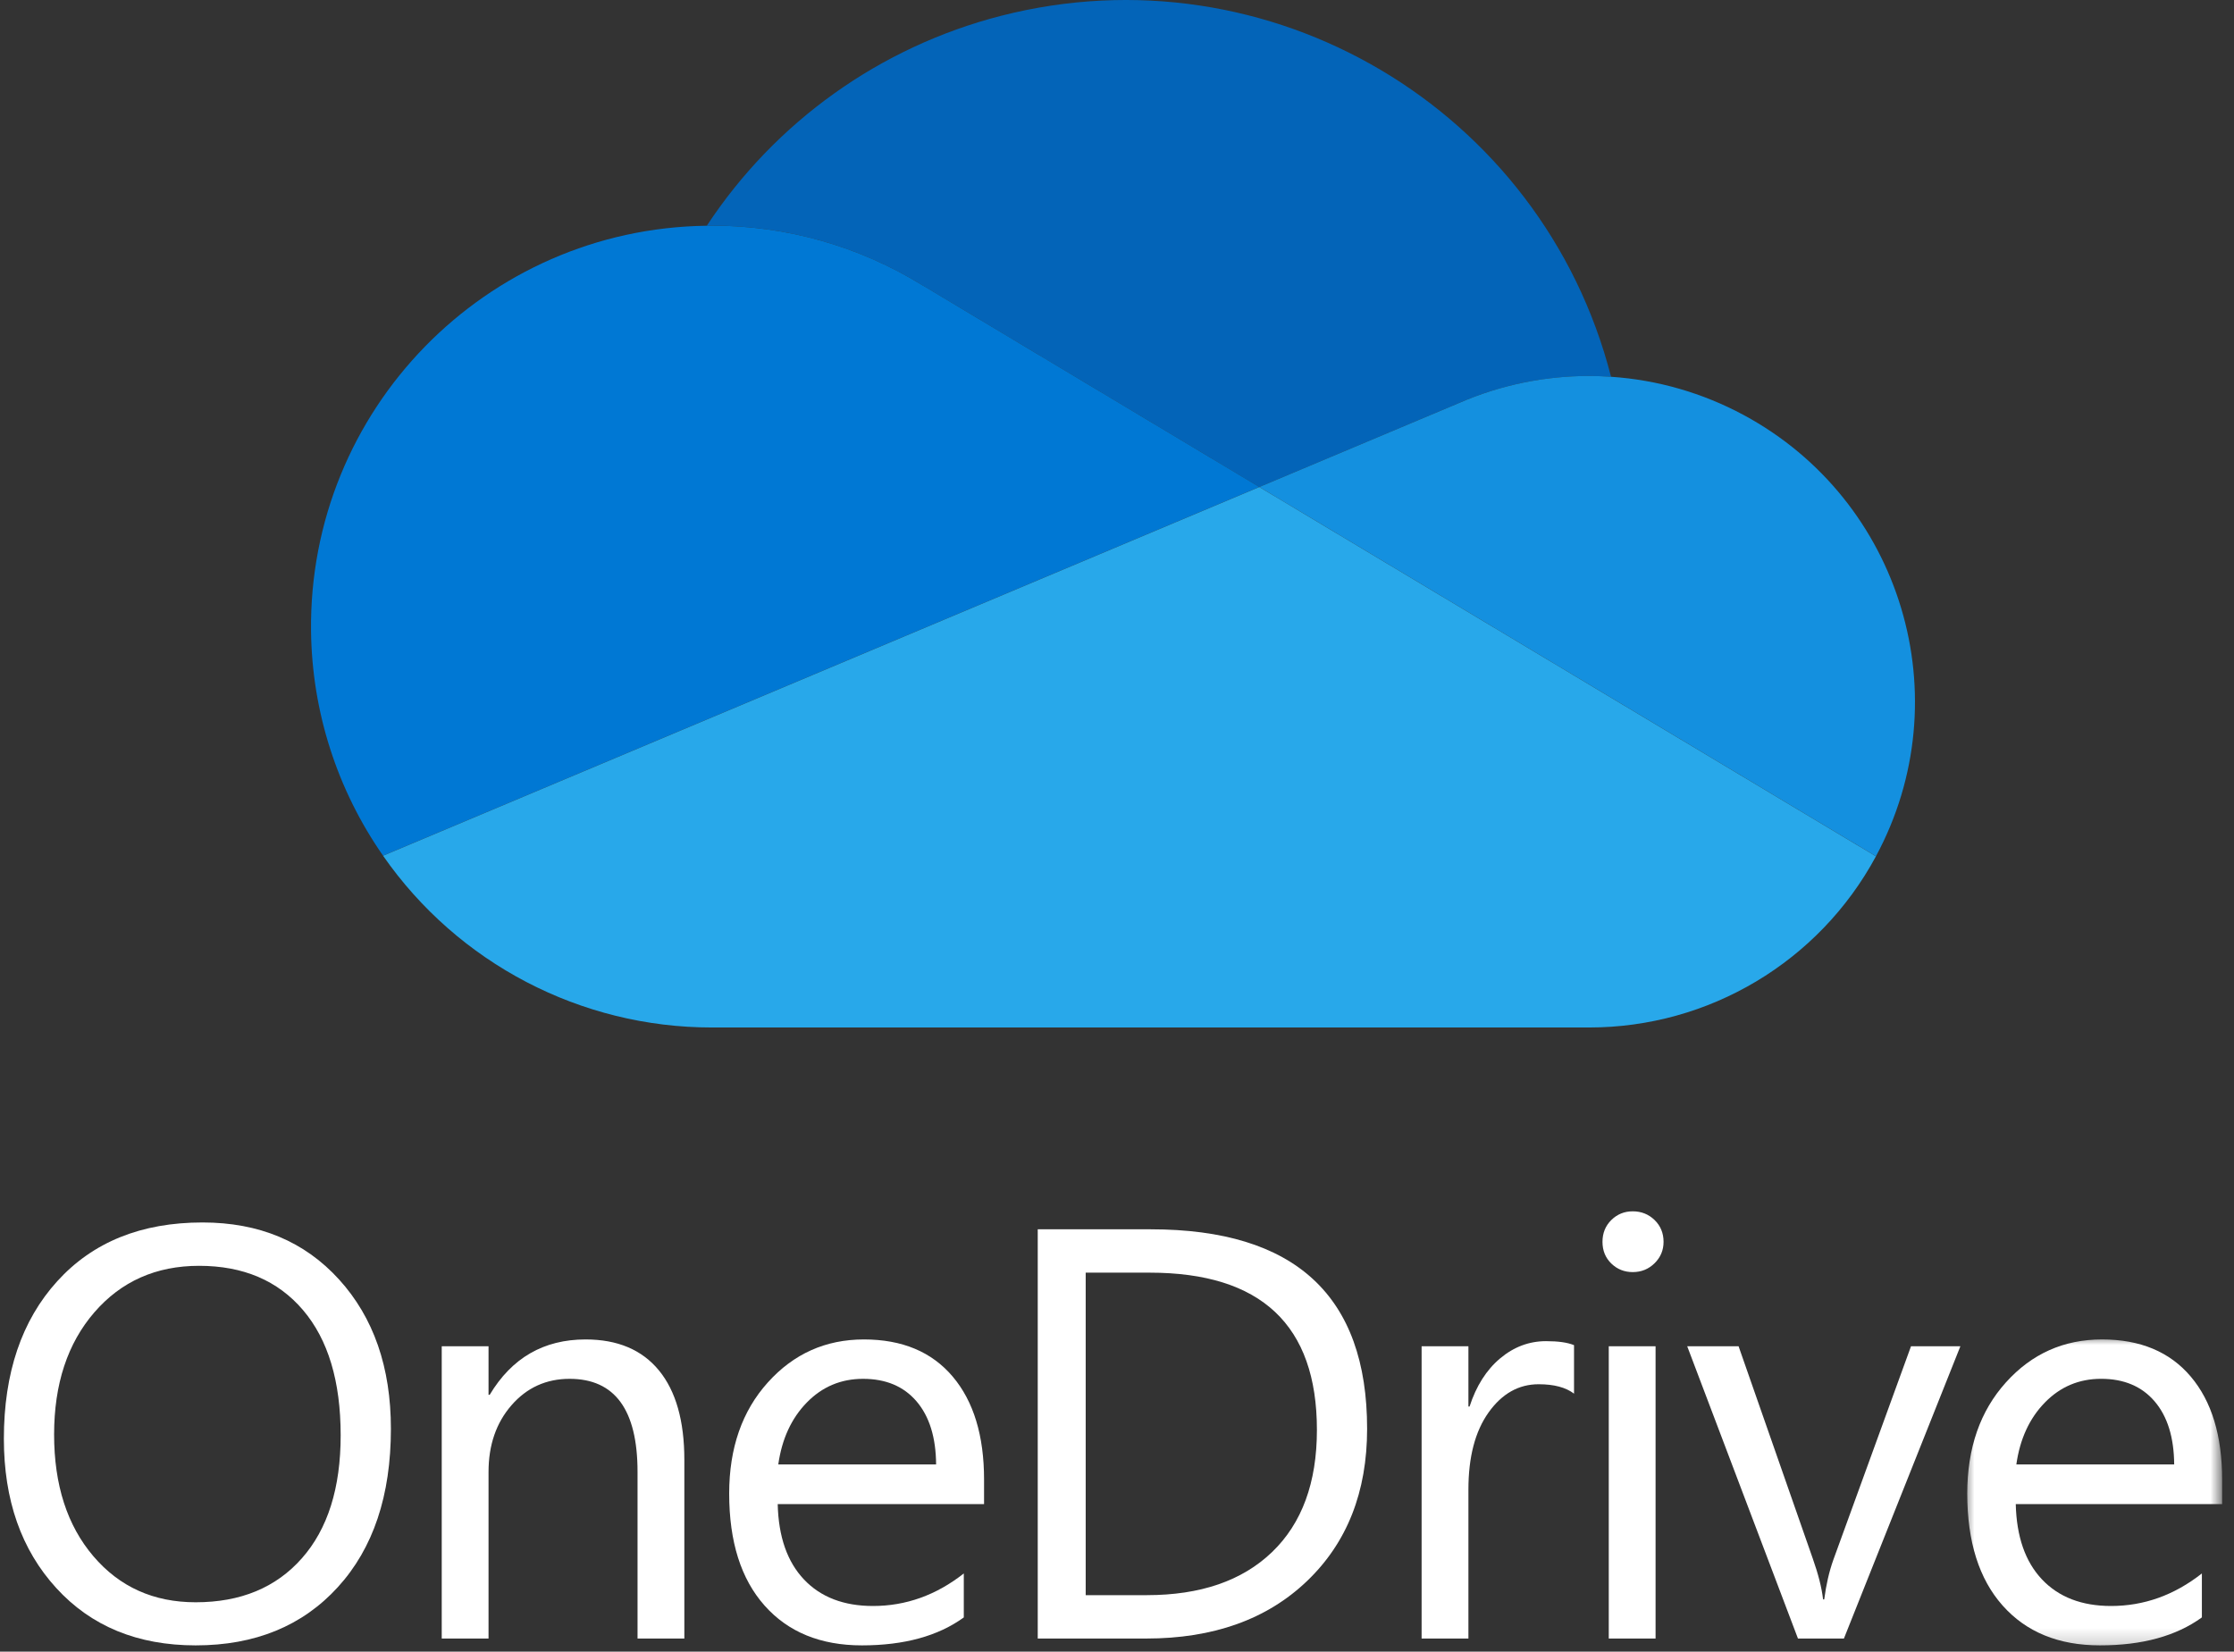 <svg width="142" height="105" viewBox="0 0 142 105" fill="none" xmlns="http://www.w3.org/2000/svg">
<rect x="0" y="0" width="142" height="105" fill="#333333" stroke="none"/>
<path d="M12.655 80.472C9.922 80.472 7.703 81.459 5.997 83.43C4.292 85.401 3.439 87.99 3.439 91.195C3.439 94.401 4.27 96.98 5.934 98.933C7.597 100.886 9.765 101.862 12.438 101.862C15.292 101.862 17.541 100.931 19.186 99.068C20.832 97.207 21.654 94.6 21.654 91.249C21.654 87.814 20.856 85.159 19.26 83.285C17.663 81.41 15.461 80.472 12.655 80.472ZM12.438 104.602C8.748 104.602 5.794 103.387 3.575 100.955C1.355 98.525 0.246 95.362 0.246 91.467C0.246 87.283 1.377 83.944 3.639 81.452C5.9 78.96 8.978 77.716 12.874 77.716C16.465 77.716 19.359 78.924 21.555 81.344C23.749 83.763 24.847 86.925 24.847 90.832C24.847 95.078 23.723 98.434 21.473 100.901C19.223 103.368 16.211 104.602 12.438 104.602Z" fill="white"/>
<path d="M43.499 104.167H40.524V93.571C40.524 89.629 39.084 87.657 36.206 87.657C34.718 87.657 33.487 88.217 32.513 89.335C31.54 90.454 31.053 91.866 31.053 93.571V104.167H28.078V85.588H31.053V88.673H31.126C32.529 86.327 34.561 85.153 37.221 85.153C39.254 85.153 40.807 85.809 41.885 87.122C42.961 88.434 43.499 90.33 43.499 92.809V104.167Z" fill="white"/>
<path d="M59.502 93.1C59.49 91.383 59.076 90.046 58.259 89.09C57.443 88.135 56.31 87.657 54.858 87.657C53.455 87.657 52.264 88.159 51.283 89.163C50.304 90.167 49.7 91.479 49.47 93.1H59.502ZM62.55 95.621H49.434C49.482 97.69 50.038 99.286 51.103 100.412C52.166 101.536 53.63 102.098 55.493 102.098C57.585 102.098 59.508 101.409 61.262 100.03V102.825C59.63 104.009 57.471 104.602 54.785 104.602C52.161 104.602 50.098 103.759 48.599 102.071C47.098 100.384 46.349 98.01 46.349 94.95C46.349 92.06 47.168 89.704 48.808 87.884C50.446 86.064 52.481 85.153 54.912 85.153C57.344 85.153 59.224 85.939 60.555 87.512C61.885 89.084 62.55 91.268 62.55 94.061V95.621Z" fill="white"/>
<path d="M69.01 80.907V101.409H72.893C76.304 101.409 78.959 100.496 80.858 98.669C82.756 96.843 83.707 94.255 83.707 90.904C83.707 84.24 80.162 80.907 73.075 80.907H69.01ZM65.962 104.167V78.151H73.147C82.315 78.151 86.898 82.377 86.898 90.832C86.898 94.848 85.626 98.074 83.08 100.511C80.534 102.948 77.126 104.167 72.857 104.167H65.962Z" fill="white"/>
<path d="M100.05 88.6C99.53 88.201 98.78 88.001 97.801 88.001C96.531 88.001 95.469 88.6 94.617 89.797C93.764 90.995 93.337 92.628 93.337 94.696V104.167H90.362V85.588H93.337V89.417H93.41C93.834 88.111 94.48 87.092 95.351 86.359C96.222 85.628 97.195 85.262 98.273 85.262C99.046 85.262 99.639 85.346 100.05 85.516V88.6Z" fill="white"/>
<path d="M105.233 104.167H102.258V85.588H105.233V104.167ZM103.782 80.871C103.25 80.871 102.796 80.69 102.421 80.328C102.047 79.964 101.859 79.505 101.859 78.948C101.859 78.392 102.047 77.93 102.421 77.56C102.796 77.191 103.25 77.008 103.782 77.008C104.326 77.008 104.789 77.191 105.17 77.56C105.55 77.93 105.741 78.392 105.741 78.948C105.741 79.481 105.55 79.935 105.17 80.309C104.789 80.684 104.326 80.871 103.782 80.871Z" fill="white"/>
<path d="M124.607 85.588L117.205 104.167H114.284L107.245 85.588H110.51L115.227 99.087C115.578 100.079 115.796 100.943 115.881 101.681H115.953C116.074 100.749 116.267 99.909 116.534 99.159L121.469 85.588H124.607Z" fill="white"/>
<mask id="mask0_145_295" style="mask-type:luminance" maskUnits="userSpaceOnUse" x="124" y="84" width="18" height="21">
<path d="M124.799 84.924H141.245V104.807H124.799V84.924Z" fill="white"/>
</mask>
<g mask="url(#mask0_145_295)">
<path d="M138.198 93.1C138.186 91.382 137.771 90.046 136.955 89.09C136.138 88.135 135.005 87.656 133.553 87.656C132.15 87.656 130.958 88.159 129.979 89.163C128.999 90.167 128.394 91.479 128.165 93.1H138.198ZM141.245 95.621H128.128C128.177 97.69 128.733 99.286 129.798 100.411C130.862 101.536 132.326 102.098 134.189 102.098C136.28 102.098 138.203 101.409 139.958 100.03V102.824C138.325 104.009 136.165 104.602 133.481 104.602C130.856 104.602 128.794 103.759 127.294 102.071C125.794 100.384 125.045 98.01 125.045 94.95C125.045 92.059 125.863 89.704 127.503 87.884C129.141 86.064 131.176 85.153 133.608 85.153C136.038 85.153 137.919 85.939 139.25 87.512C140.58 89.084 141.245 91.267 141.245 94.061V95.621Z" fill="white"/>
</g>
<path d="M58.644 18.145V18.141L80.046 30.961L92.797 25.594C95.388 24.475 98.182 23.9 101.005 23.902C101.475 23.902 101.941 23.924 102.403 23.953C98.032 6.908 80.671 -3.364 63.626 1.006C55.95 2.976 49.283 7.733 44.926 14.352C45.036 14.352 45.143 14.344 45.253 14.344C49.982 14.338 54.619 15.654 58.642 18.145H58.644Z" fill="#0364B8"/>
<path d="M58.644 18.141V18.145C54.621 15.654 49.984 14.338 45.255 14.344C45.145 14.344 45.038 14.35 44.928 14.351C30.86 14.527 19.596 26.074 19.771 40.142C19.834 45.246 21.429 50.212 24.349 54.399L43.222 46.456L51.611 42.926L70.29 35.064L80.046 30.958L58.644 18.139V18.141Z" fill="#0078D4"/>
<path d="M102.405 23.953C101.943 23.922 101.477 23.902 101.007 23.902C98.184 23.9 95.39 24.475 92.799 25.596L80.048 30.961L83.745 33.175L95.868 40.435L101.157 43.603L119.241 54.435C124.665 44.366 120.9 31.807 110.83 26.383C108.228 24.981 105.356 24.152 102.407 23.953H102.405Z" fill="#1490DF"/>
<path d="M101.155 43.605L95.866 40.437L83.743 33.177L80.046 30.962L70.29 35.068L51.611 42.93L43.222 46.46L24.349 54.403C29.11 61.247 36.919 65.327 45.257 65.321H101.009C108.626 65.323 115.627 61.144 119.241 54.439L101.157 43.607L101.155 43.605Z" fill="#28A8EA"/>
</svg>
